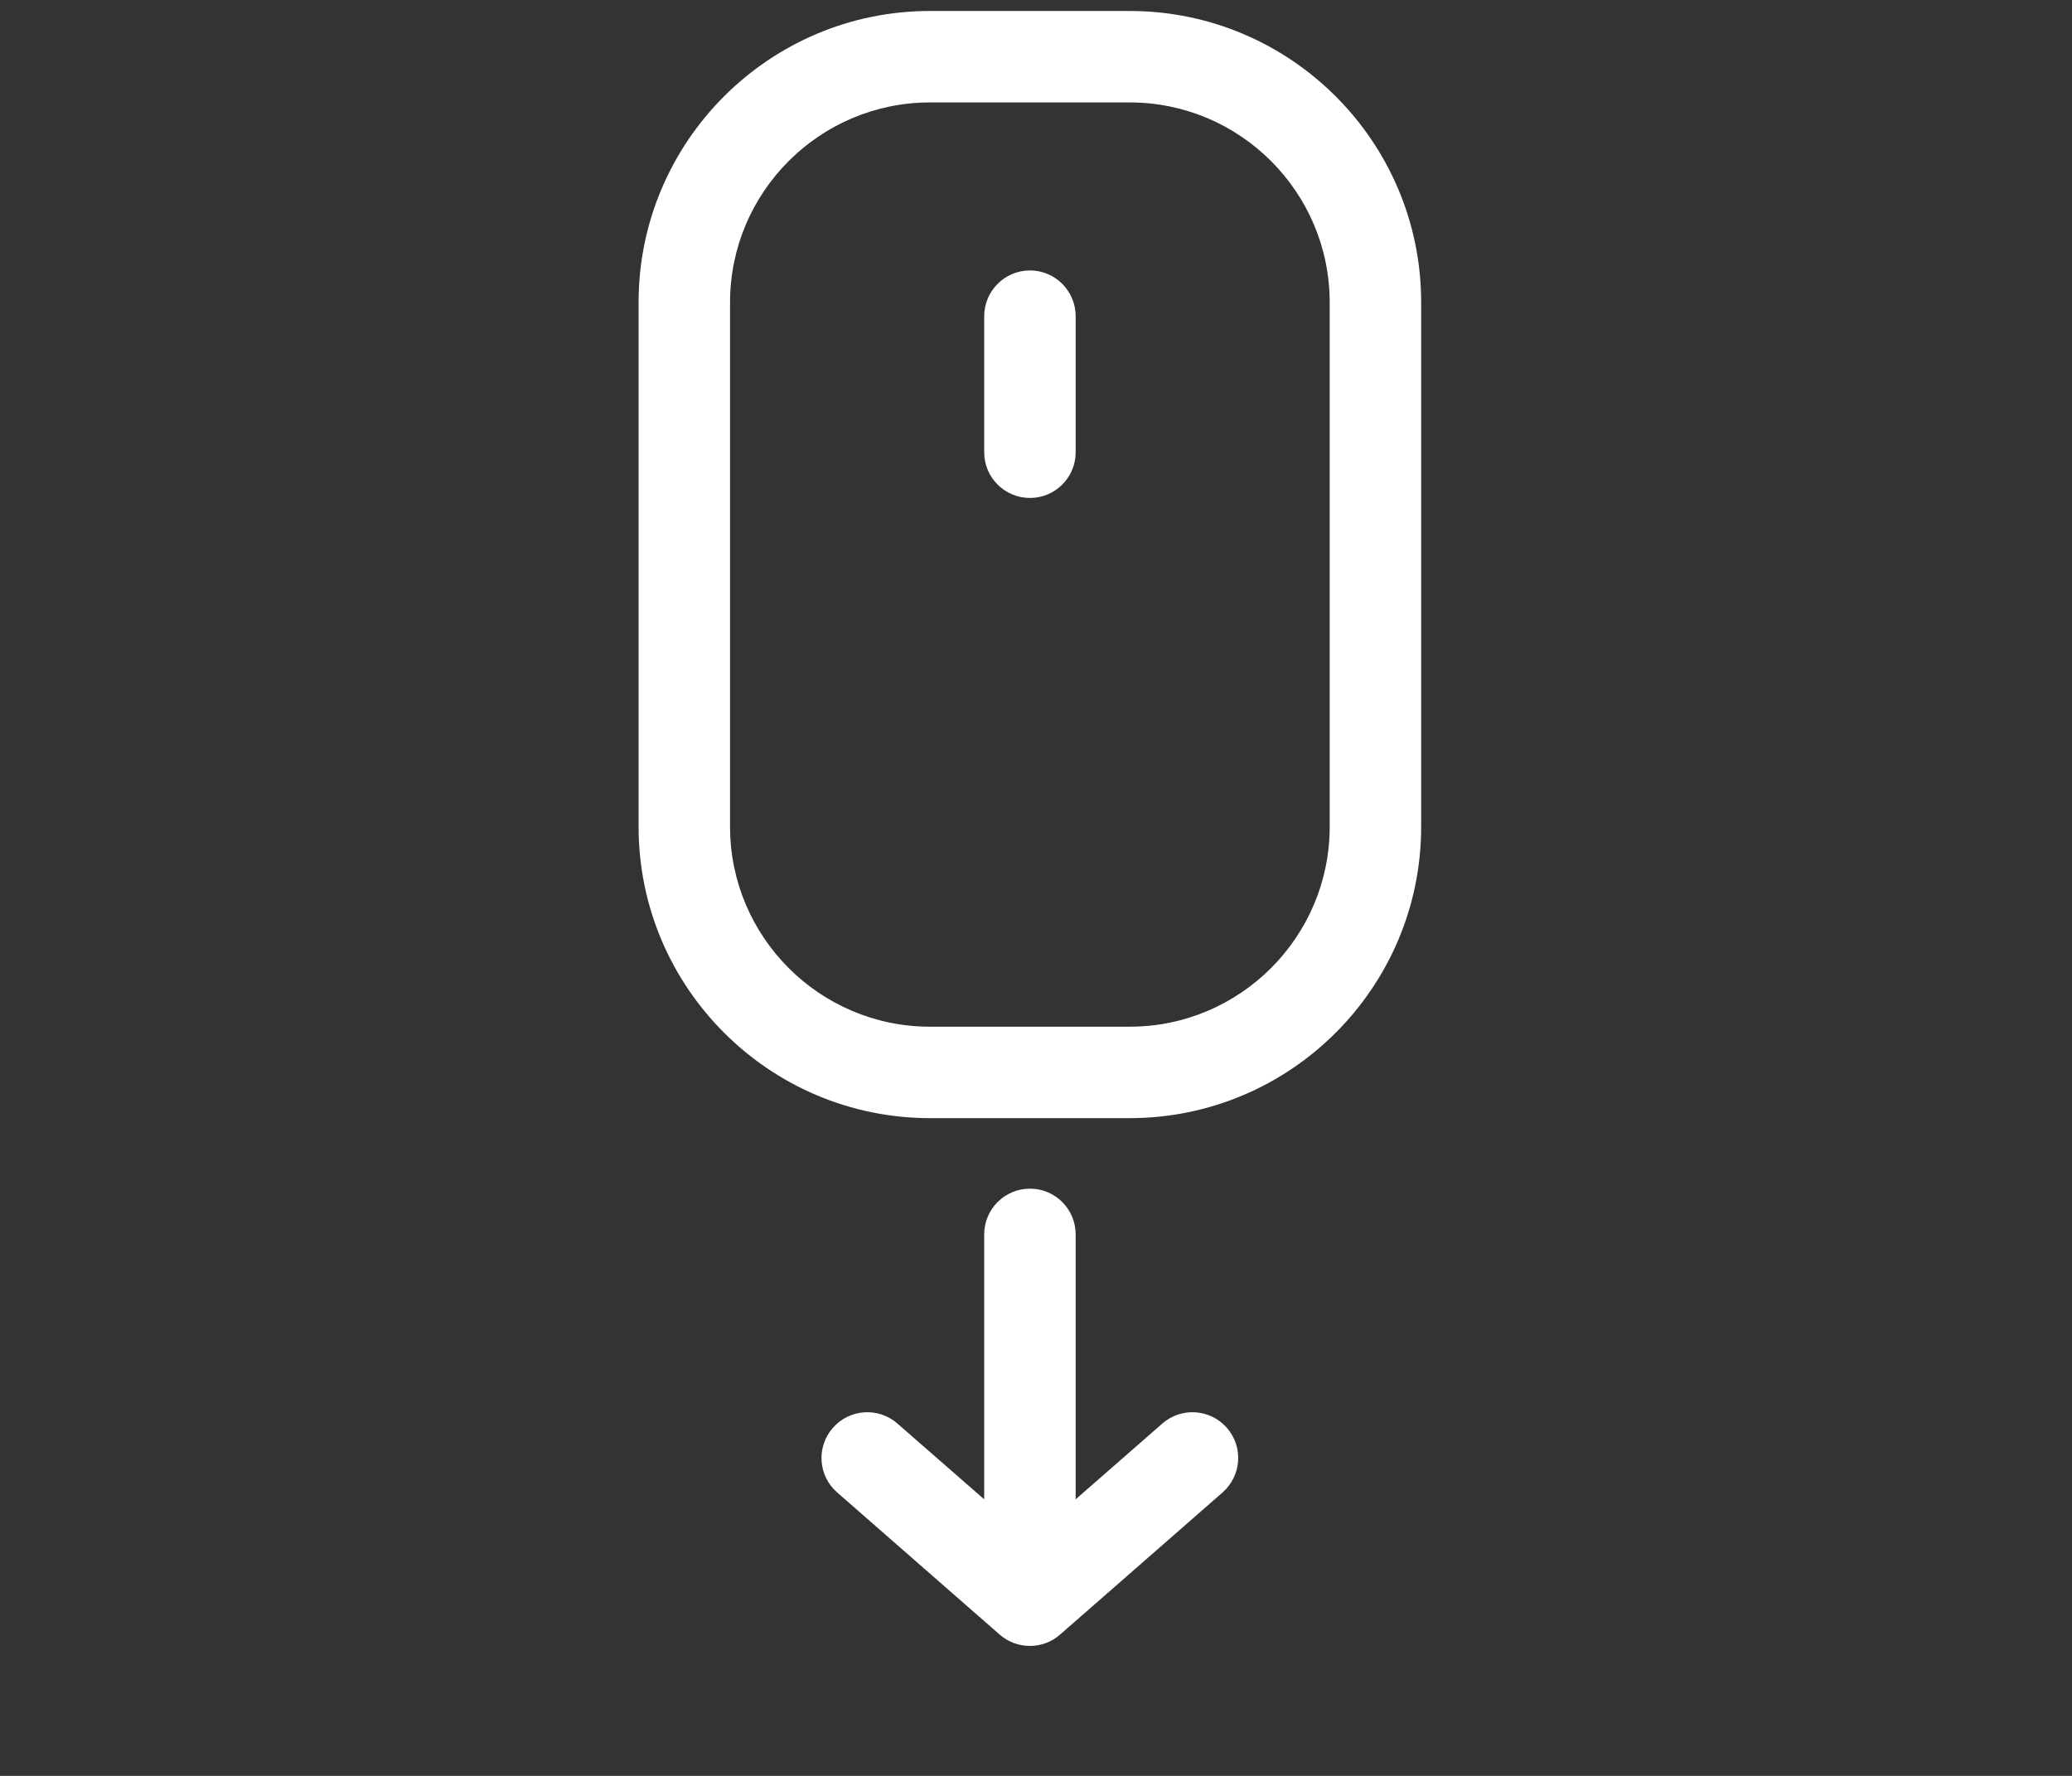 <?xml version="1.0" encoding="UTF-8"?>
<svg xmlns="http://www.w3.org/2000/svg" xmlns:xlink="http://www.w3.org/1999/xlink" width="70px" height="60px" fill="white" stroke="white" viewBox="0 0 70 60" version="1.1">
<rect x="0" y="0" width="70" height="60" fill="#333333" stroke="none"/>
<g id="surface1">
<path style=" stroke:none;fill-rule:nonzero;fill:rgb(100%,100%,100%);fill-opacity:1;" d="M 34.797 40.16 C 33.941 40.16 33.25 40.852 33.25 41.707 L 33.25 50.656 L 30.316 48.094 C 29.676 47.535 28.699 47.598 28.137 48.242 C 27.574 48.883 27.637 49.859 28.281 50.422 L 33.777 55.23 C 34.07 55.484 34.434 55.609 34.793 55.609 C 35.156 55.609 35.52 55.484 35.812 55.227 L 41.305 50.422 C 41.945 49.859 42.012 48.883 41.449 48.242 C 40.887 47.598 39.91 47.535 39.27 48.094 L 36.34 50.656 L 36.34 41.703 C 36.34 40.852 35.648 40.16 34.797 40.16 Z M 34.797 40.16 "/>
<path style=" stroke:none;fill-rule:nonzero;fill:rgb(100%,100%,100%);fill-opacity:1;" d="M 48.012 27.934 L 48.012 10.215 C 48.012 4.785 43.598 0.371 38.168 0.371 L 31.418 0.371 C 25.988 0.371 21.574 4.785 21.574 10.215 L 21.574 27.934 C 21.574 33.359 25.988 37.777 31.418 37.777 L 38.168 37.777 C 43.598 37.777 48.012 33.363 48.012 27.934 Z M 44.922 27.934 C 44.922 31.656 41.891 34.688 38.168 34.688 L 31.418 34.688 C 27.695 34.688 24.664 31.656 24.664 27.934 L 24.664 10.215 C 24.664 6.492 27.695 3.461 31.418 3.461 L 38.168 3.461 C 41.891 3.461 44.922 6.492 44.922 10.215 Z M 44.922 27.934 "/>
<path style=" stroke:none;fill-rule:nonzero;fill:rgb(100%,100%,100%);fill-opacity:1;" d="M 34.797 9.137 C 33.941 9.137 33.25 9.832 33.25 10.684 L 33.25 15.281 C 33.25 16.133 33.941 16.824 34.797 16.824 C 35.648 16.824 36.34 16.133 36.34 15.281 L 36.34 10.684 C 36.34 9.832 35.648 9.137 34.797 9.137 Z M 34.797 9.137 "/>
</g>
</svg>
